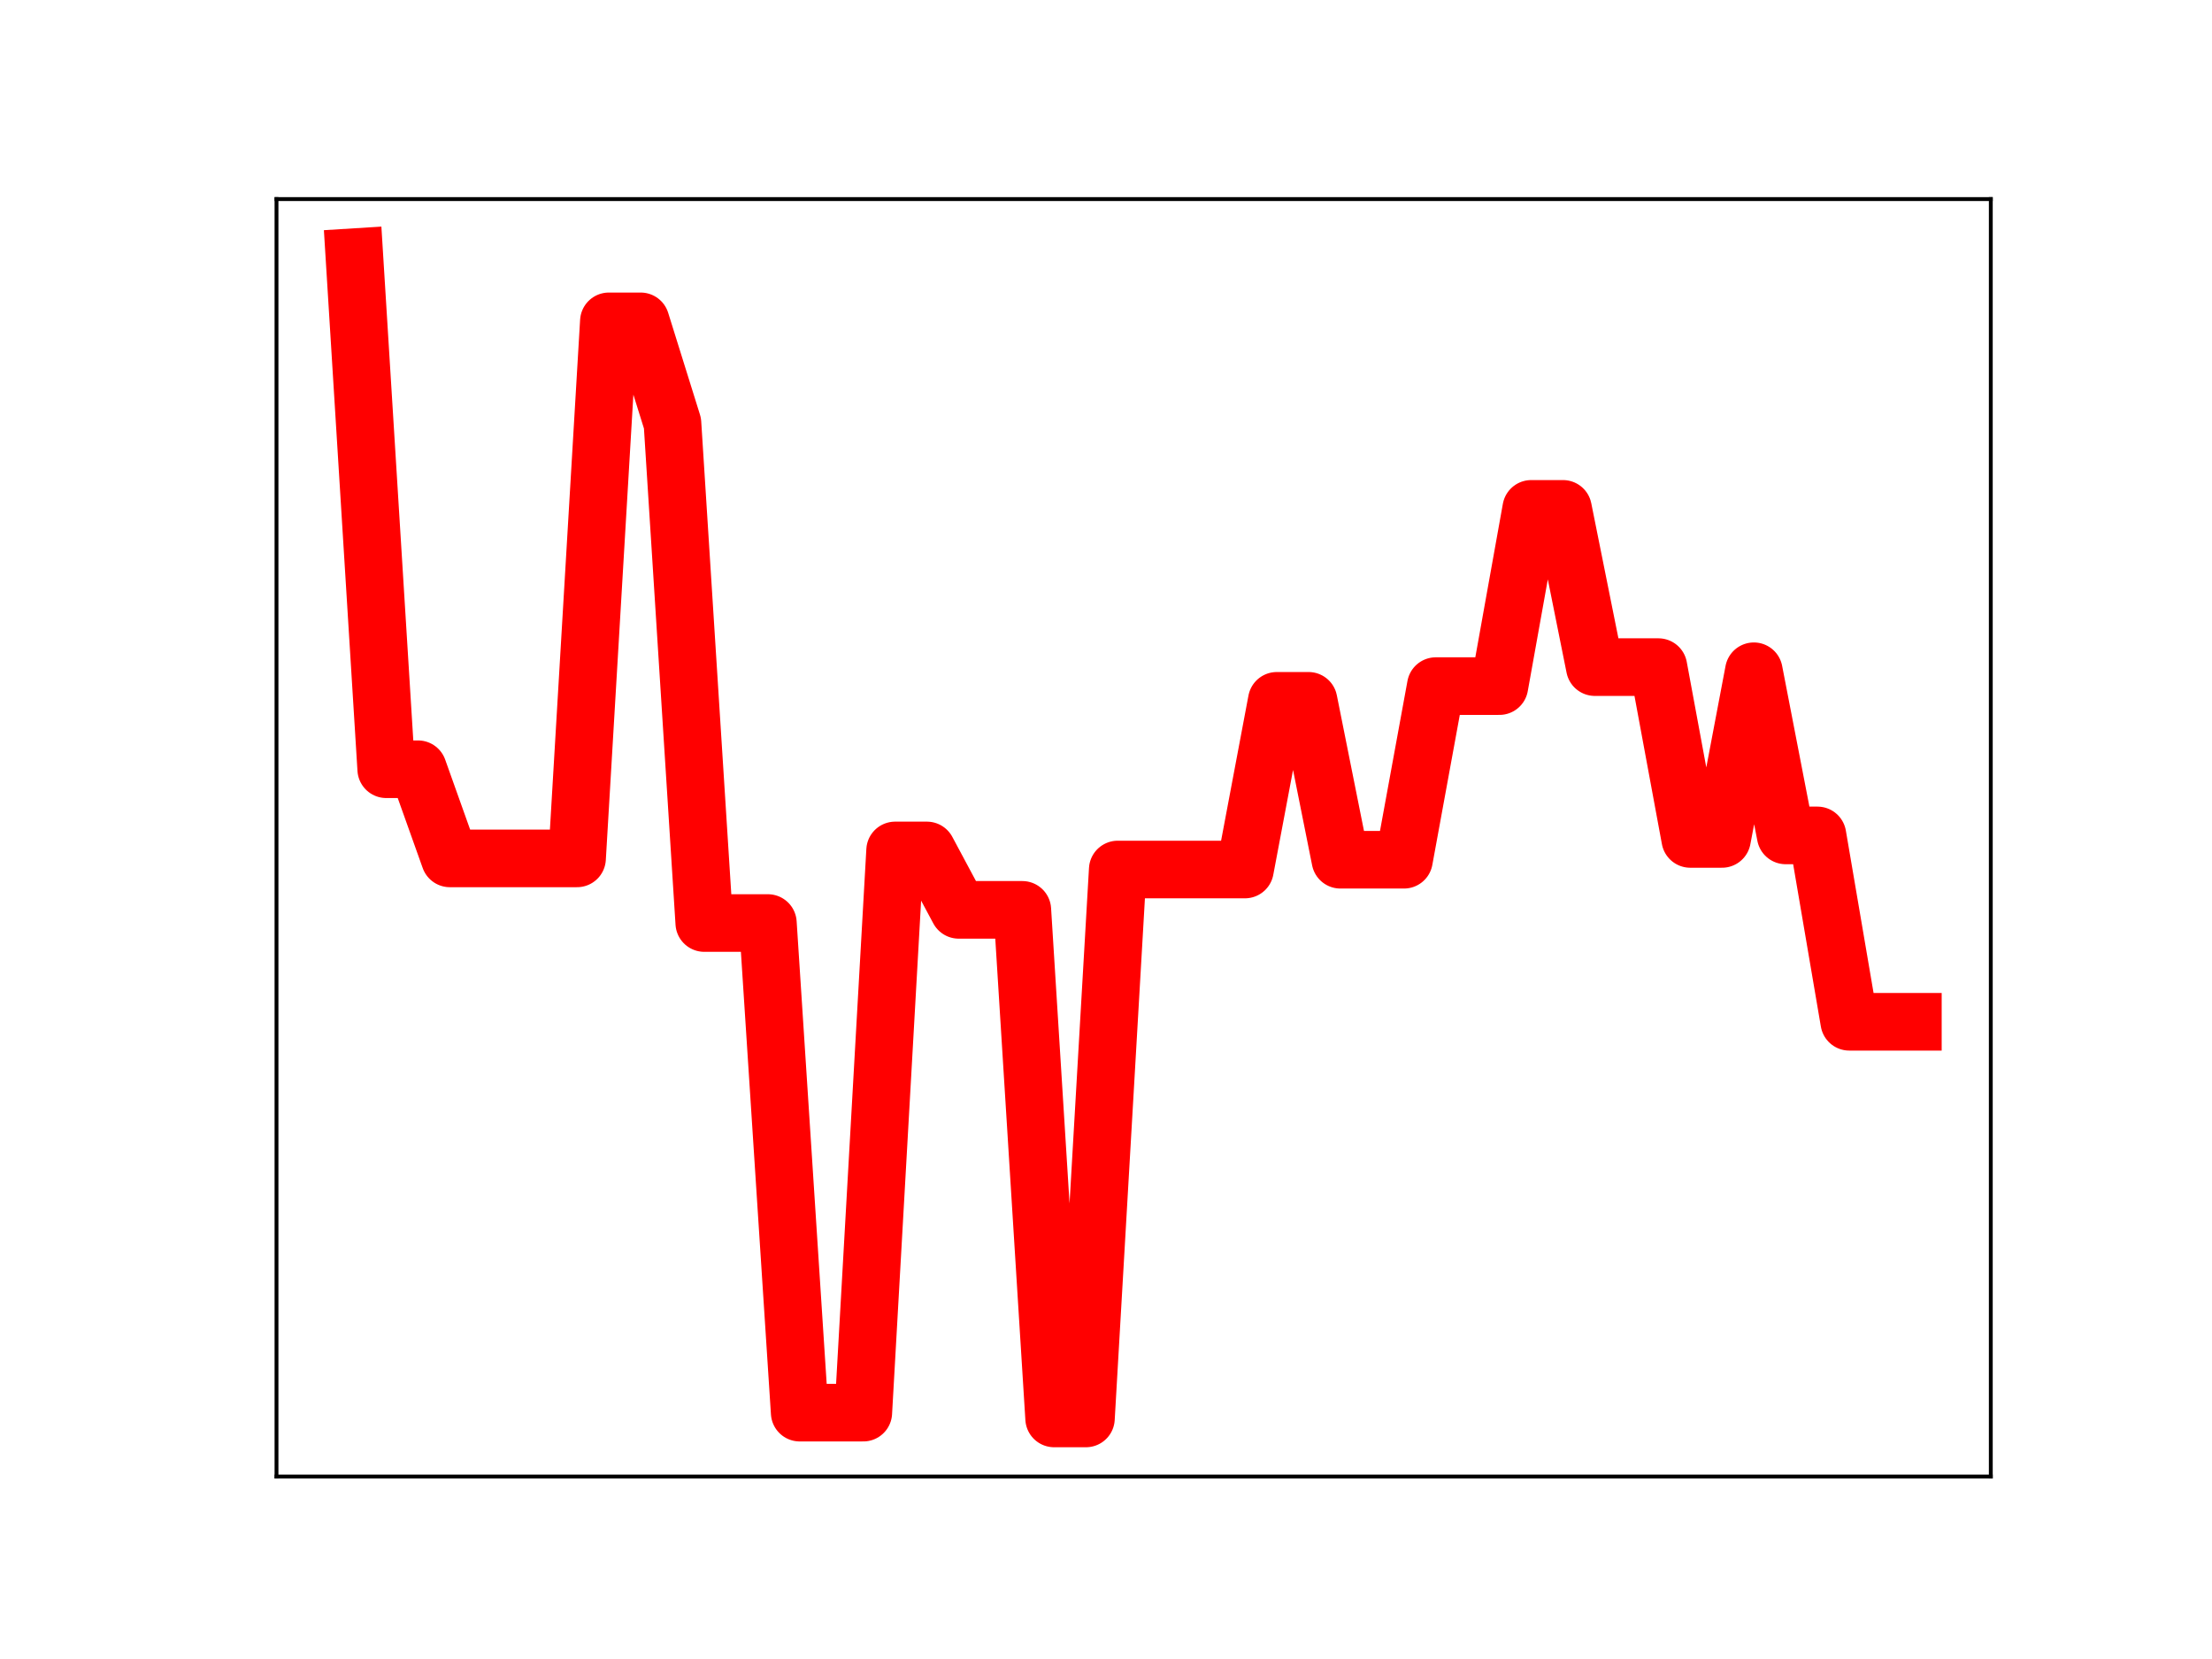 <?xml version="1.0" encoding="utf-8" standalone="no"?>
<!DOCTYPE svg PUBLIC "-//W3C//DTD SVG 1.1//EN"
  "http://www.w3.org/Graphics/SVG/1.1/DTD/svg11.dtd">
<!-- Created with matplotlib (https://matplotlib.org/) -->
<svg height="345.6pt" version="1.1" viewBox="0 0 460.8 345.6" width="460.8pt" xmlns="http://www.w3.org/2000/svg" xmlns:xlink="http://www.w3.org/1999/xlink">
 <defs>
  <style type="text/css">
*{stroke-linecap:butt;stroke-linejoin:round;}
  </style>
 </defs>
 <g id="figure_1">
  <g id="patch_1">
   <path d="M 0 345.6 
L 460.8 345.6 
L 460.8 0 
L 0 0 
z
" style="fill:#ffffff;"/>
  </g>
  <g id="axes_1">
   <g id="patch_2">
    <path d="M 57.6 307.584 
L 414.72 307.584 
L 414.72 41.472 
L 57.6 41.472 
z
" style="fill:#ffffff;"/>
   </g>
   <g id="line2d_1">
    <path clip-path="url(#pb37cc7f805)" d="M 73.833 53.568 
L 80.458 160.246 
L 87.084 160.246 
L 93.71 178.819 
L 100.335 178.819 
L 106.961 178.819 
L 113.586 178.819 
L 120.212 178.819 
L 126.838 66.943 
L 133.463 66.943 
L 140.089 88.165 
L 146.714 192.284 
L 153.34 192.284 
L 159.966 192.284 
L 166.591 294.28 
L 173.217 294.28 
L 179.842 294.28 
L 186.468 177.163 
L 193.094 177.163 
L 199.719 189.539 
L 206.345 189.539 
L 212.97 189.539 
L 219.596 295.488 
L 226.222 295.488 
L 232.847 181.135 
L 239.473 181.135 
L 246.098 181.135 
L 252.724 181.135 
L 259.35 181.135 
L 265.975 145.995 
L 272.601 145.995 
L 279.226 179.1 
L 285.852 179.1 
L 292.478 179.1 
L 299.103 142.929 
L 305.729 142.929 
L 312.354 142.929 
L 318.98 106.007 
L 325.606 106.007 
L 332.231 138.973 
L 338.857 138.973 
L 345.482 138.973 
L 352.108 174.765 
L 358.734 174.765 
L 365.359 139.835 
L 371.985 174.031 
L 378.61 174.031 
L 385.236 212.856 
L 391.862 212.856 
L 398.487 212.856 
" style="fill:none;stroke:#ff0000;stroke-linecap:square;stroke-width:12;"/>
    <defs>
     <path d="M 0 3 
C 0.796 3 1.559 2.684 2.121 2.121 
C 2.684 1.559 3 0.796 3 0 
C 3 -0.796 2.684 -1.559 2.121 -2.121 
C 1.559 -2.684 0.796 -3 0 -3 
C -0.796 -3 -1.559 -2.684 -2.121 -2.121 
C -2.684 -1.559 -3 -0.796 -3 0 
C -3 0.796 -2.684 1.559 -2.121 2.121 
C -1.559 2.684 -0.796 3 0 3 
z
" id="m6cf46d8c48" style="stroke:#ff0000;"/>
    </defs>
    <g clip-path="url(#pb37cc7f805)">
     <use style="fill:#ff0000;stroke:#ff0000;" x="73.833" xlink:href="#m6cf46d8c48" y="53.568"/>
     <use style="fill:#ff0000;stroke:#ff0000;" x="80.458" xlink:href="#m6cf46d8c48" y="160.246"/>
     <use style="fill:#ff0000;stroke:#ff0000;" x="87.084" xlink:href="#m6cf46d8c48" y="160.246"/>
     <use style="fill:#ff0000;stroke:#ff0000;" x="93.71" xlink:href="#m6cf46d8c48" y="178.819"/>
     <use style="fill:#ff0000;stroke:#ff0000;" x="100.335" xlink:href="#m6cf46d8c48" y="178.819"/>
     <use style="fill:#ff0000;stroke:#ff0000;" x="106.961" xlink:href="#m6cf46d8c48" y="178.819"/>
     <use style="fill:#ff0000;stroke:#ff0000;" x="113.586" xlink:href="#m6cf46d8c48" y="178.819"/>
     <use style="fill:#ff0000;stroke:#ff0000;" x="120.212" xlink:href="#m6cf46d8c48" y="178.819"/>
     <use style="fill:#ff0000;stroke:#ff0000;" x="126.838" xlink:href="#m6cf46d8c48" y="66.943"/>
     <use style="fill:#ff0000;stroke:#ff0000;" x="133.463" xlink:href="#m6cf46d8c48" y="66.943"/>
     <use style="fill:#ff0000;stroke:#ff0000;" x="140.089" xlink:href="#m6cf46d8c48" y="88.165"/>
     <use style="fill:#ff0000;stroke:#ff0000;" x="146.714" xlink:href="#m6cf46d8c48" y="192.284"/>
     <use style="fill:#ff0000;stroke:#ff0000;" x="153.34" xlink:href="#m6cf46d8c48" y="192.284"/>
     <use style="fill:#ff0000;stroke:#ff0000;" x="159.966" xlink:href="#m6cf46d8c48" y="192.284"/>
     <use style="fill:#ff0000;stroke:#ff0000;" x="166.591" xlink:href="#m6cf46d8c48" y="294.28"/>
     <use style="fill:#ff0000;stroke:#ff0000;" x="173.217" xlink:href="#m6cf46d8c48" y="294.28"/>
     <use style="fill:#ff0000;stroke:#ff0000;" x="179.842" xlink:href="#m6cf46d8c48" y="294.28"/>
     <use style="fill:#ff0000;stroke:#ff0000;" x="186.468" xlink:href="#m6cf46d8c48" y="177.163"/>
     <use style="fill:#ff0000;stroke:#ff0000;" x="193.094" xlink:href="#m6cf46d8c48" y="177.163"/>
     <use style="fill:#ff0000;stroke:#ff0000;" x="199.719" xlink:href="#m6cf46d8c48" y="189.539"/>
     <use style="fill:#ff0000;stroke:#ff0000;" x="206.345" xlink:href="#m6cf46d8c48" y="189.539"/>
     <use style="fill:#ff0000;stroke:#ff0000;" x="212.97" xlink:href="#m6cf46d8c48" y="189.539"/>
     <use style="fill:#ff0000;stroke:#ff0000;" x="219.596" xlink:href="#m6cf46d8c48" y="295.488"/>
     <use style="fill:#ff0000;stroke:#ff0000;" x="226.222" xlink:href="#m6cf46d8c48" y="295.488"/>
     <use style="fill:#ff0000;stroke:#ff0000;" x="232.847" xlink:href="#m6cf46d8c48" y="181.135"/>
     <use style="fill:#ff0000;stroke:#ff0000;" x="239.473" xlink:href="#m6cf46d8c48" y="181.135"/>
     <use style="fill:#ff0000;stroke:#ff0000;" x="246.098" xlink:href="#m6cf46d8c48" y="181.135"/>
     <use style="fill:#ff0000;stroke:#ff0000;" x="252.724" xlink:href="#m6cf46d8c48" y="181.135"/>
     <use style="fill:#ff0000;stroke:#ff0000;" x="259.35" xlink:href="#m6cf46d8c48" y="181.135"/>
     <use style="fill:#ff0000;stroke:#ff0000;" x="265.975" xlink:href="#m6cf46d8c48" y="145.995"/>
     <use style="fill:#ff0000;stroke:#ff0000;" x="272.601" xlink:href="#m6cf46d8c48" y="145.995"/>
     <use style="fill:#ff0000;stroke:#ff0000;" x="279.226" xlink:href="#m6cf46d8c48" y="179.1"/>
     <use style="fill:#ff0000;stroke:#ff0000;" x="285.852" xlink:href="#m6cf46d8c48" y="179.1"/>
     <use style="fill:#ff0000;stroke:#ff0000;" x="292.478" xlink:href="#m6cf46d8c48" y="179.1"/>
     <use style="fill:#ff0000;stroke:#ff0000;" x="299.103" xlink:href="#m6cf46d8c48" y="142.929"/>
     <use style="fill:#ff0000;stroke:#ff0000;" x="305.729" xlink:href="#m6cf46d8c48" y="142.929"/>
     <use style="fill:#ff0000;stroke:#ff0000;" x="312.354" xlink:href="#m6cf46d8c48" y="142.929"/>
     <use style="fill:#ff0000;stroke:#ff0000;" x="318.98" xlink:href="#m6cf46d8c48" y="106.007"/>
     <use style="fill:#ff0000;stroke:#ff0000;" x="325.606" xlink:href="#m6cf46d8c48" y="106.007"/>
     <use style="fill:#ff0000;stroke:#ff0000;" x="332.231" xlink:href="#m6cf46d8c48" y="138.973"/>
     <use style="fill:#ff0000;stroke:#ff0000;" x="338.857" xlink:href="#m6cf46d8c48" y="138.973"/>
     <use style="fill:#ff0000;stroke:#ff0000;" x="345.482" xlink:href="#m6cf46d8c48" y="138.973"/>
     <use style="fill:#ff0000;stroke:#ff0000;" x="352.108" xlink:href="#m6cf46d8c48" y="174.765"/>
     <use style="fill:#ff0000;stroke:#ff0000;" x="358.734" xlink:href="#m6cf46d8c48" y="174.765"/>
     <use style="fill:#ff0000;stroke:#ff0000;" x="365.359" xlink:href="#m6cf46d8c48" y="139.835"/>
     <use style="fill:#ff0000;stroke:#ff0000;" x="371.985" xlink:href="#m6cf46d8c48" y="174.031"/>
     <use style="fill:#ff0000;stroke:#ff0000;" x="378.61" xlink:href="#m6cf46d8c48" y="174.031"/>
     <use style="fill:#ff0000;stroke:#ff0000;" x="385.236" xlink:href="#m6cf46d8c48" y="212.856"/>
     <use style="fill:#ff0000;stroke:#ff0000;" x="391.862" xlink:href="#m6cf46d8c48" y="212.856"/>
     <use style="fill:#ff0000;stroke:#ff0000;" x="398.487" xlink:href="#m6cf46d8c48" y="212.856"/>
    </g>
   </g>
   <g id="patch_3">
    <path d="M 57.6 307.584 
L 57.6 41.472 
" style="fill:none;stroke:#000000;stroke-linecap:square;stroke-linejoin:miter;stroke-width:0.8;"/>
   </g>
   <g id="patch_4">
    <path d="M 414.72 307.584 
L 414.72 41.472 
" style="fill:none;stroke:#000000;stroke-linecap:square;stroke-linejoin:miter;stroke-width:0.8;"/>
   </g>
   <g id="patch_5">
    <path d="M 57.6 307.584 
L 414.72 307.584 
" style="fill:none;stroke:#000000;stroke-linecap:square;stroke-linejoin:miter;stroke-width:0.8;"/>
   </g>
   <g id="patch_6">
    <path d="M 57.6 41.472 
L 414.72 41.472 
" style="fill:none;stroke:#000000;stroke-linecap:square;stroke-linejoin:miter;stroke-width:0.8;"/>
   </g>
  </g>
 </g>
 <defs>
  <clipPath id="pb37cc7f805">
   <rect height="266.112" width="357.12" x="57.6" y="41.472"/>
  </clipPath>
 </defs>
</svg>
